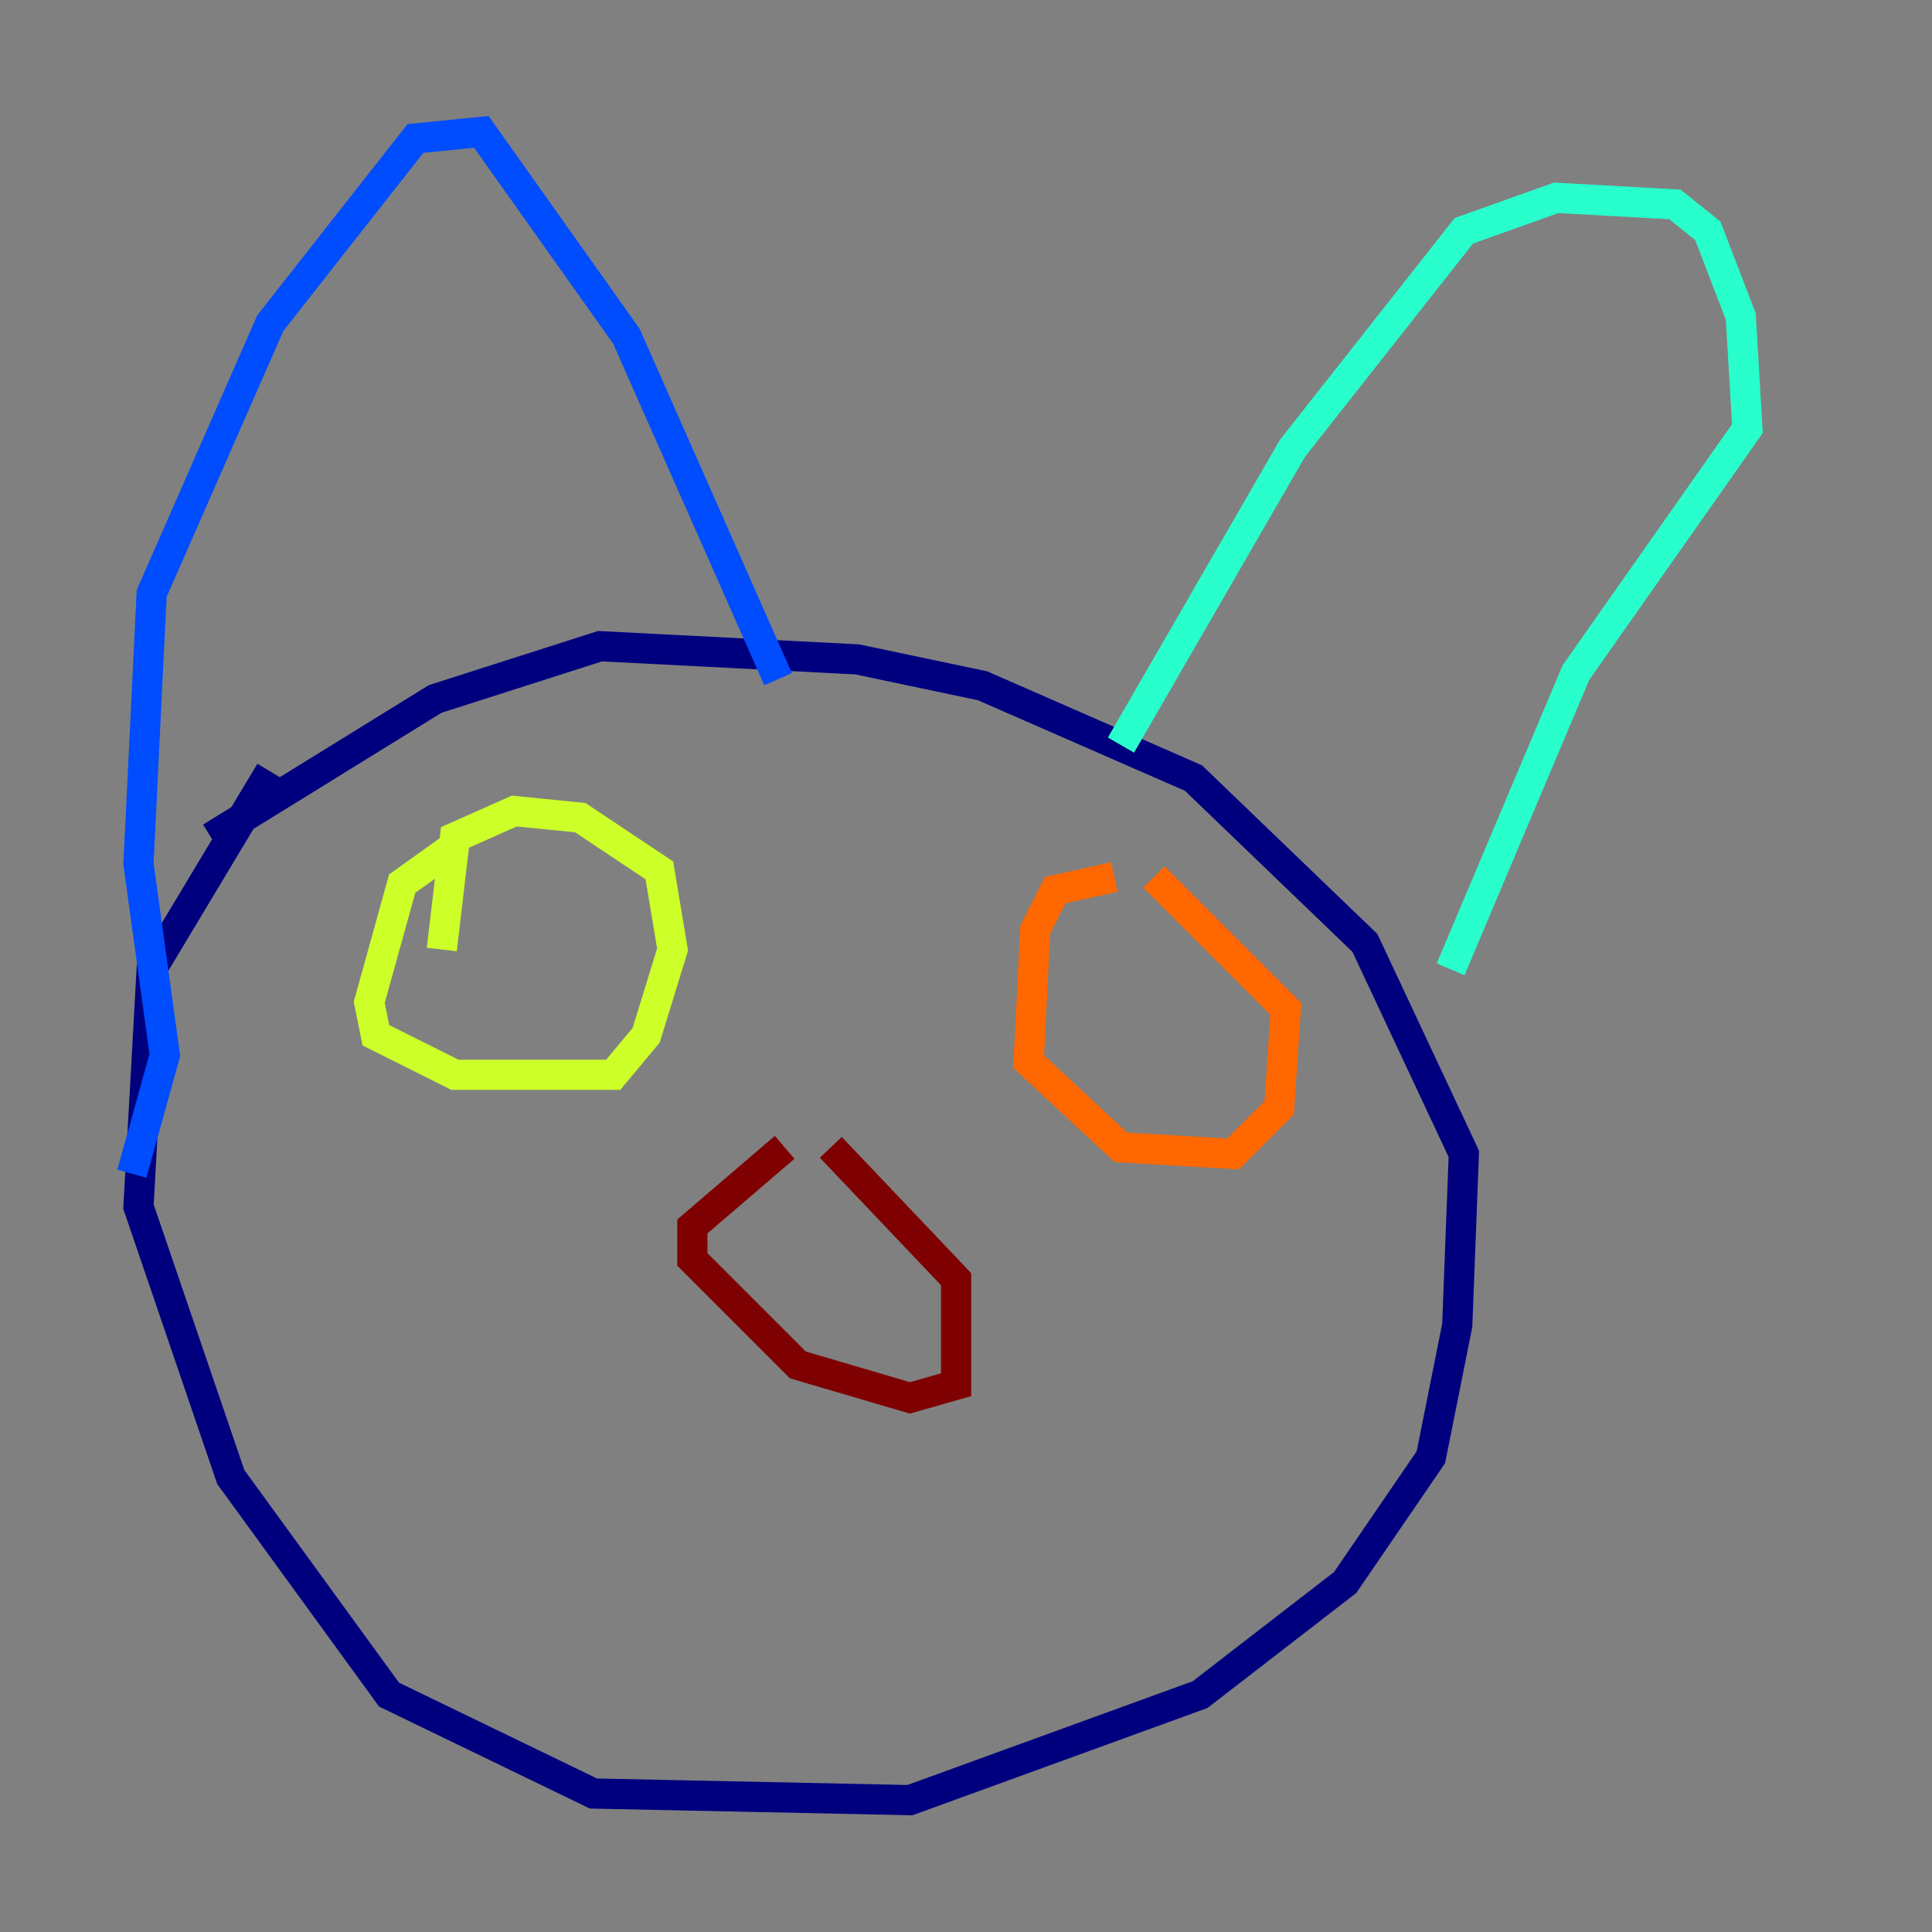 <?xml version="1.0" encoding="utf-8" ?>
<svg baseProfile="tiny" height="128" version="1.2" viewBox="0,0,128,128" width="128" xmlns="http://www.w3.org/2000/svg" xmlns:ev="http://www.w3.org/2001/xml-events" xmlns:xlink="http://www.w3.org/1999/xlink"><rect x="0" y="0" width="128" height="128" fill="#808080" stroke="none"/><defs /><polyline fill="none" points="17.911,51.113 10.048,64.218 9.174,79.945 15.29,97.857 25.775,112.273 39.317,118.826 60.287,119.263 79.508,112.273 89.12,104.846 94.799,96.546 96.546,87.809 96.983,76.451 90.43,62.471 79.072,51.55 65.092,45.433 56.792,43.686 39.754,42.812 28.833,46.307 13.979,55.481" stroke="#00007f" stroke-width="2" /><polyline fill="none" points="8.737,77.761 10.921,69.898 9.174,57.229 10.048,39.317 17.911,21.406 27.522,9.174 31.891,8.737 41.502,22.28 51.55,44.997" stroke="#004cff" stroke-width="2" /><polyline fill="none" points="74.266,49.365 85.625,29.706 96.983,15.29 103.099,13.106 110.963,13.543 113.147,15.29 115.331,20.969 115.768,28.396 104.41,44.56 96.109,64.218" stroke="#29ffcd" stroke-width="2" /><polyline fill="none" points="29.706,56.355 26.648,58.539 24.464,66.403 24.901,68.587 30.143,71.208 40.628,71.208 42.812,68.587 44.56,62.908 43.686,57.666 38.444,54.171 34.075,53.734 30.143,55.481 29.27,62.908" stroke="#cdff29" stroke-width="2" /><polyline fill="none" points="73.829,58.102 69.898,58.976 68.587,61.597 68.15,70.335 74.266,76.014 81.693,76.451 84.751,73.392 85.188,66.84 76.451,58.102" stroke="#ff6700" stroke-width="2" /><polyline fill="none" points="51.986,76.014 45.87,81.256 45.87,83.44 52.86,90.43 60.287,92.614 63.345,91.741 63.345,84.751 55.044,76.014" stroke="#7f0000" stroke-width="2" /></svg>